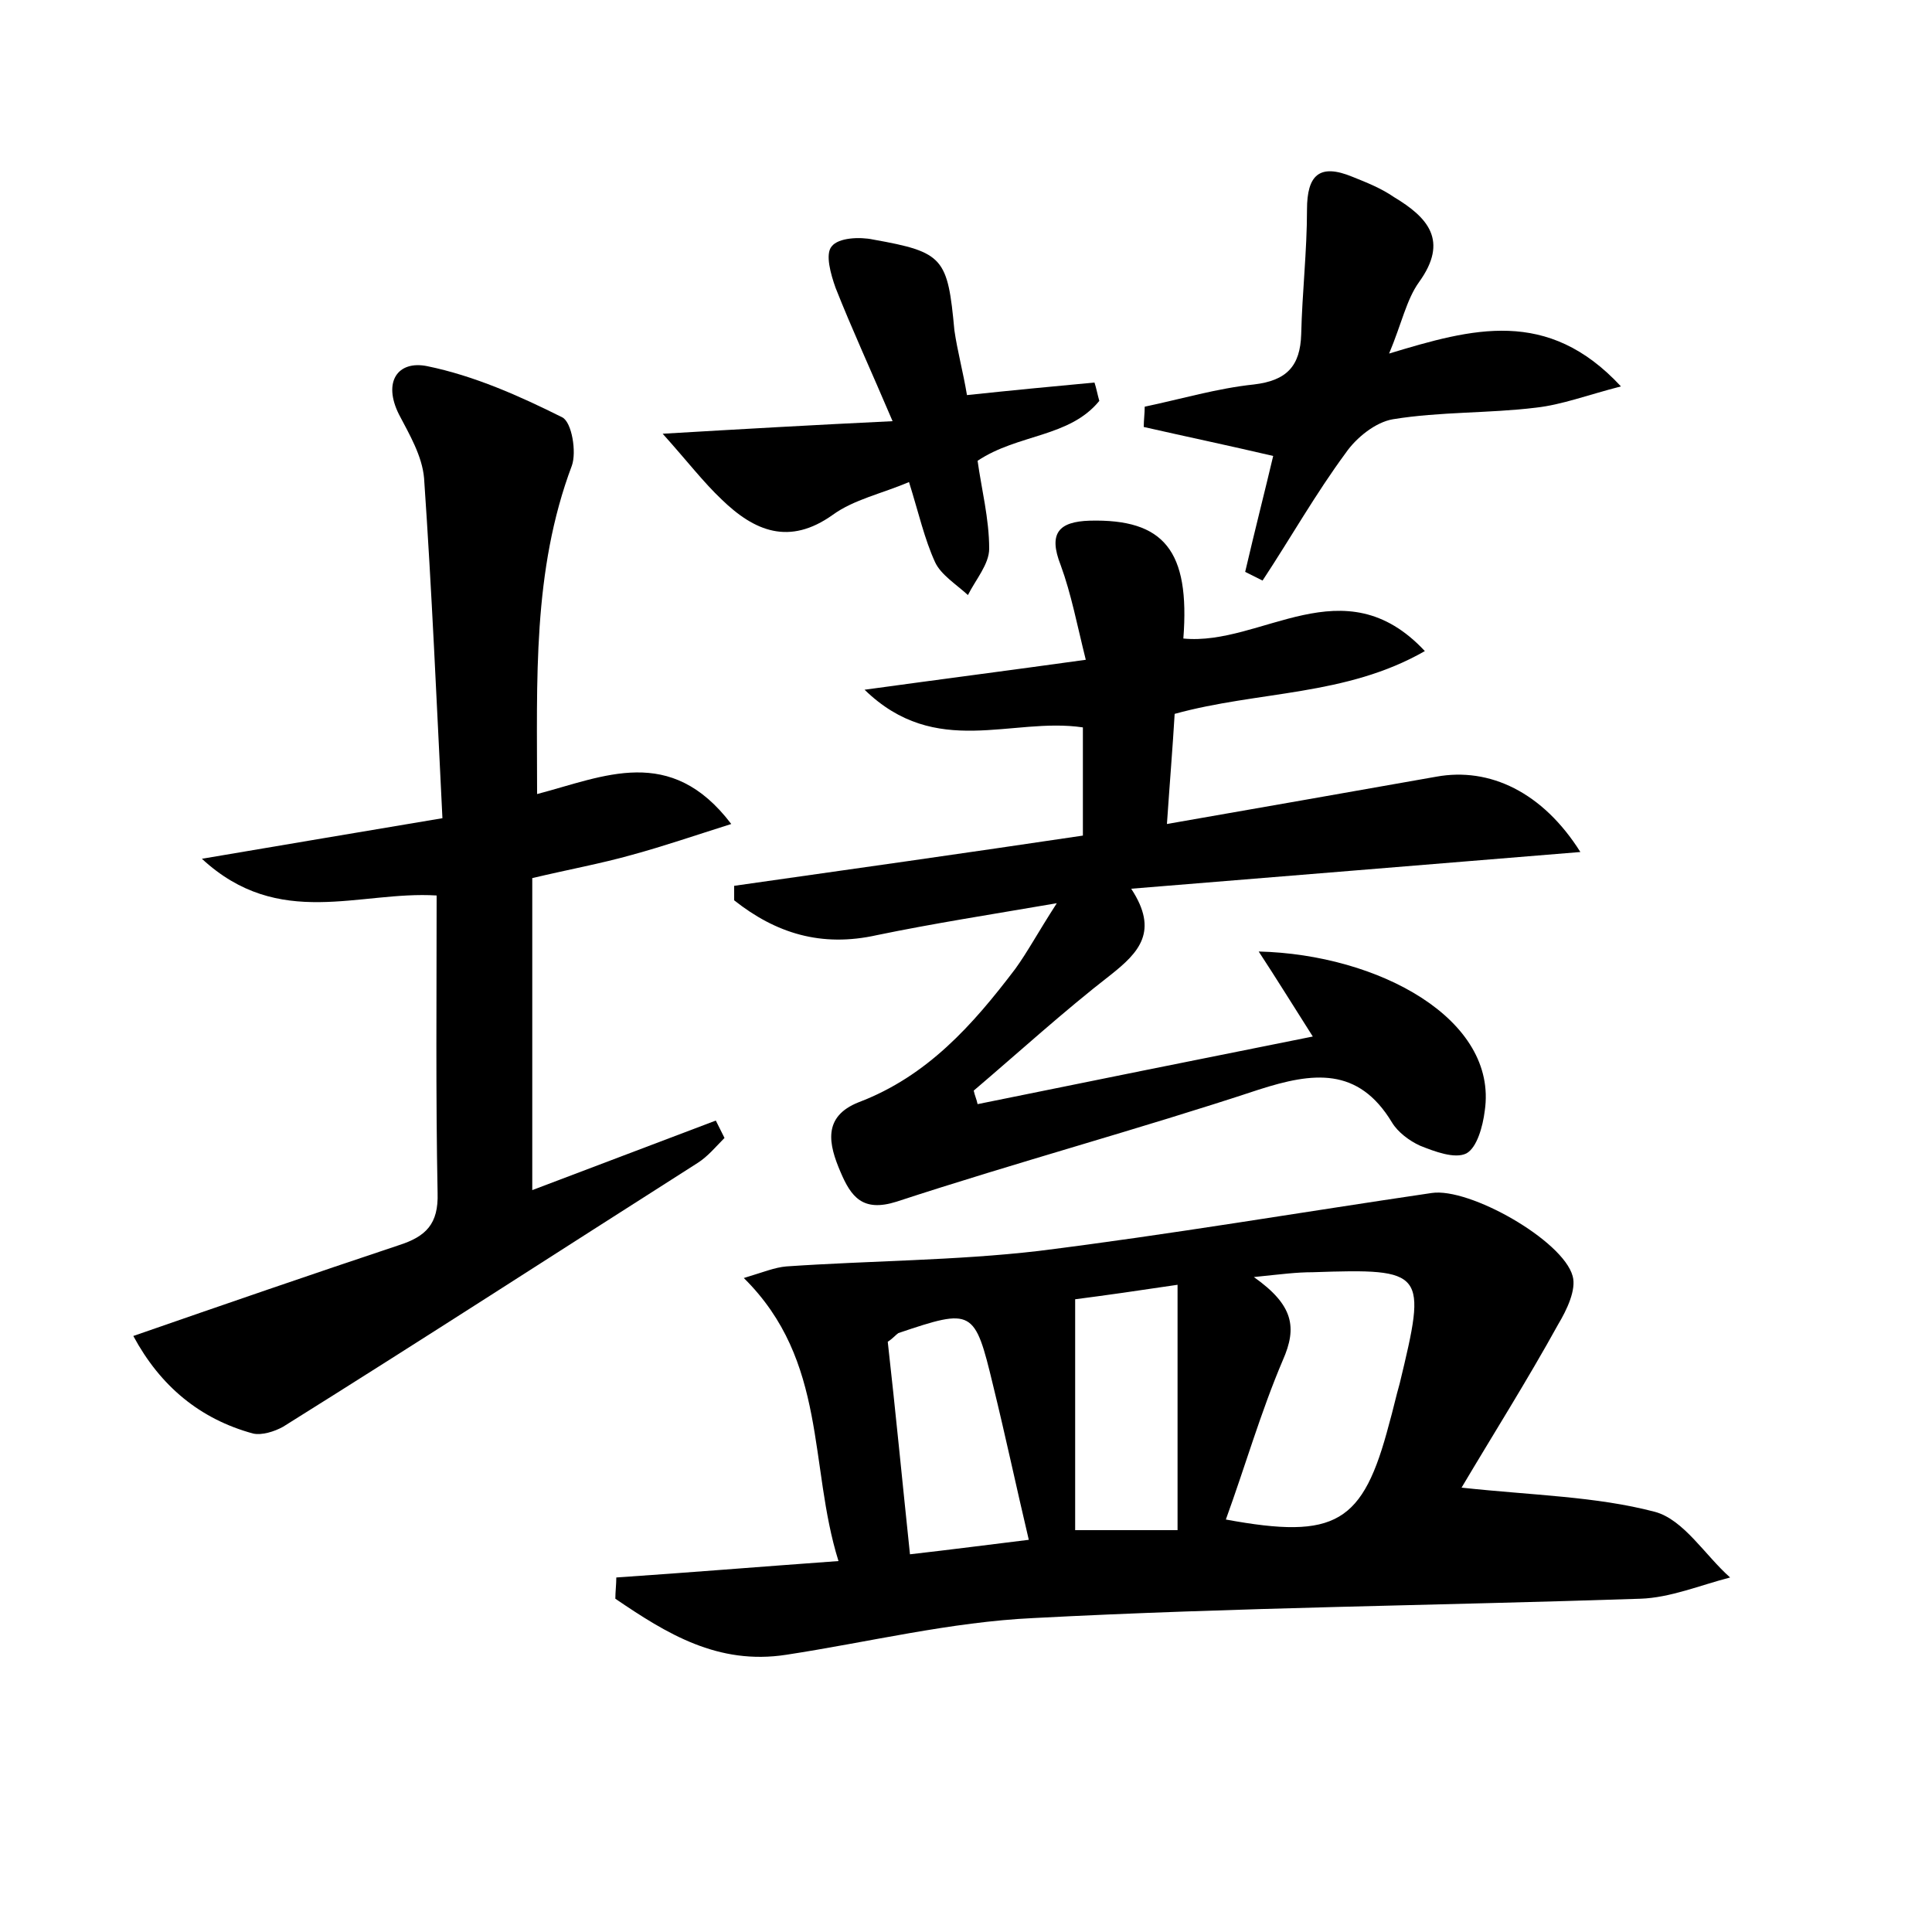 <?xml version="1.0" encoding="utf-8"?>
<!-- Generator: Adobe Illustrator 22.0.0, SVG Export Plug-In . SVG Version: 6.00 Build 0)  -->
<svg version="1.1" id="图层_1" xmlns="http://www.w3.org/2000/svg" xmlns:xlink="http://www.w3.org/1999/xlink" x="0px" y="0px"
	 viewBox="0 0 200 200" style="enable-background:new 0 0 200 200;" xml:space="preserve">
<style type="text/css">
	.st1{fill:#010000;}
	.st4{fill:#fbfafc;}
</style>
<g>
	
	<path d="M151.3,154c7.4,0.8,13.9,0.9,20,2.5c3,0.8,5.2,4.5,7.8,6.8c-3.1,0.8-6.2,2.1-9.3,2.2c-20.9,0.7-41.9,0.9-62.8,2
		c-8.6,0.4-17.1,2.5-25.6,3.8c-7.1,1.1-12.4-2.2-17.7-5.8c0-0.7,0.1-1.5,0.1-2.2c7.4-0.5,14.7-1.1,23-1.7
		c-3.1-9.9-1.1-20.7-9.8-29.3c2-0.6,3.2-1.1,4.4-1.2c8.7-0.6,17.5-0.6,26.1-1.6c13.6-1.7,27.1-4,40.7-6c3.9-0.6,13.6,4.9,14.6,8.6
		c0.4,1.4-0.6,3.5-1.5,5C158.1,142.9,154.5,148.6,151.3,154z M129.8,132.2c4.1,2.9,4.5,5.2,3,8.6c-2.3,5.4-3.9,11-5.9,16.5
		c11.4,2.1,14.2,0.4,16.9-9.9c0.4-1.4,0.7-2.8,1.1-4.2c2.8-11.6,2.7-11.9-9-11.5C134.2,131.7,132.7,131.9,129.8,132.2z M111.3,158.4
		c3.9,0,7,0,10.6,0c0-8.6,0-16.7,0-25.4c-4,0.6-7.5,1.1-10.6,1.5C111.3,142.9,111.3,150.5,111.3,158.4z M91.9,138.9
		c0.8,7.1,1.5,14.4,2.3,22c4.4-0.5,8.2-1,12.3-1.5c-1.3-5.5-2.4-10.7-3.7-16c-1.9-7.9-2.1-8-9.8-5.4
		C92.7,138.2,92.5,138.5,91.9,138.9z"/>
	<path d="M121.6,73.9c-0.2,3.4-0.5,7-0.8,11.4c9.8-1.7,18.8-3.3,27.9-4.9c5.5-1,11,1.6,14.9,7.8c-15.7,1.3-30.7,2.5-46.5,3.8
		c2.9,4.4,0.8,6.6-2.1,8.9c-4.9,3.8-9.5,8-14.2,12c0.1,0.5,0.3,0.9,0.4,1.4c11.3-2.3,22.7-4.6,34.7-7c-2.1-3.3-3.7-5.9-5.6-8.8
		c12.4,0.3,24.8,7,23.4,16.5c-0.2,1.6-0.8,3.8-1.9,4.4c-1.2,0.6-3.3-0.2-4.8-0.8c-1.1-0.5-2.3-1.4-2.9-2.4
		c-3.5-5.8-8.2-5.2-13.8-3.4c-12.4,4.1-25,7.5-37.5,11.6c-3.5,1.1-4.7-0.5-5.8-3.1c-1.2-2.8-1.9-5.7,1.9-7.2
		c7.1-2.7,11.8-8,16.2-13.8c1.3-1.8,2.3-3.7,4.3-6.8c-7,1.2-12.8,2.1-18.6,3.3C85,98.1,80.3,96.6,76,93.2c0-0.5,0-1,0-1.5
		c12-1.7,24-3.4,36.1-5.2c0-3.9,0-7.5,0-11.2c-7.4-1.1-15.2,3.3-22.6-3.9c8-1.1,15-2,22.9-3.1c-0.9-3.6-1.5-6.8-2.6-9.8
		c-1.3-3.3-0.2-4.5,3-4.6c7.7-0.2,10.4,3.1,9.7,12.2c8.1,0.8,16.6-7.7,25,1.3C139.3,72.1,130.3,71.5,121.6,73.9z"/>
	<path d="M13.8,138.3c9.5-3.3,18.5-6.4,27.5-9.4c2.8-0.9,4.1-2.2,4-5.4c-0.2-10.2-0.1-20.4-0.1-30.8c-8-0.5-16.3,3.6-24.3-3.8
		c8.9-1.5,16.5-2.8,24.9-4.2c-0.6-12-1.1-23.6-1.9-35.2c-0.2-2.3-1.5-4.5-2.6-6.6c-1.7-3.4-0.1-5.6,2.9-5c4.9,1,9.6,3.1,14,5.3
		c1,0.5,1.5,3.6,1,5c-4.1,10.9-3.6,22.2-3.6,34c6.9-1.8,13.8-5.2,20.1,3.1c-3.8,1.2-7,2.3-10.3,3.2c-3.2,0.9-6.5,1.5-10.3,2.4
		c0,10.6,0,21.3,0,32.3c6.3-2.4,12.7-4.8,19-7.2c0.3,0.6,0.6,1.2,0.9,1.8c-0.9,0.9-1.7,1.9-2.8,2.6c-14.3,9.1-28.5,18.3-42.9,27.3
		c-0.9,0.5-2.2,0.9-3.1,0.7C20.7,146.9,16.6,143.5,13.8,138.3z"/>
	<path d="M128.9,59.2c1-4.3,2.1-8.6,2.9-12c-4.7-1.1-9-2-13.4-3c0-0.7,0.1-1.4,0.1-2.1c3.8-0.8,7.5-1.9,11.3-2.3
		c3.4-0.4,4.8-1.9,4.9-5.2c0.1-4.3,0.6-8.6,0.6-12.9c0-3.6,1.3-4.8,4.7-3.4c1.5,0.6,3,1.2,4.3,2.1c3.5,2.1,5.7,4.5,2.6,8.8
		c-1.3,1.8-1.8,4.3-3.1,7.4c8.6-2.6,16.4-4.8,24,3.4c-3.5,0.9-6.1,1.9-8.8,2.2c-4.9,0.6-9.9,0.4-14.8,1.2c-1.8,0.3-3.8,1.9-4.9,3.5
		c-3.1,4.2-5.7,8.8-8.6,13.2C130.1,59.8,129.5,59.5,128.9,59.2z"/>
	<path d="M100.1,40.9c4.7-0.5,8.9-0.9,13.2-1.3c0.2,0.6,0.3,1.2,0.5,1.9c-3.1,3.8-8.4,3.4-12.6,6.2c0.4,2.9,1.2,6,1.2,9.1
		c0,1.6-1.4,3.2-2.2,4.8c-1.2-1.1-2.8-2.1-3.4-3.4c-1.1-2.4-1.7-5.1-2.7-8.3c-2.8,1.2-5.7,1.8-7.9,3.4c-4.5,3.2-8.1,1.7-11.5-1.6
		c-1.9-1.8-3.5-3.9-6.1-6.8c8.5-0.5,15.5-0.9,23.8-1.3c-2.3-5.4-4.2-9.5-5.9-13.8c-0.5-1.4-1.1-3.5-0.4-4.3c0.7-0.9,2.9-1,4.3-0.7
		c7.3,1.3,7.7,1.9,8.4,9.4C99.1,36.3,99.7,38.5,100.1,40.9z"/>
	
	
	
</g>
</svg>
